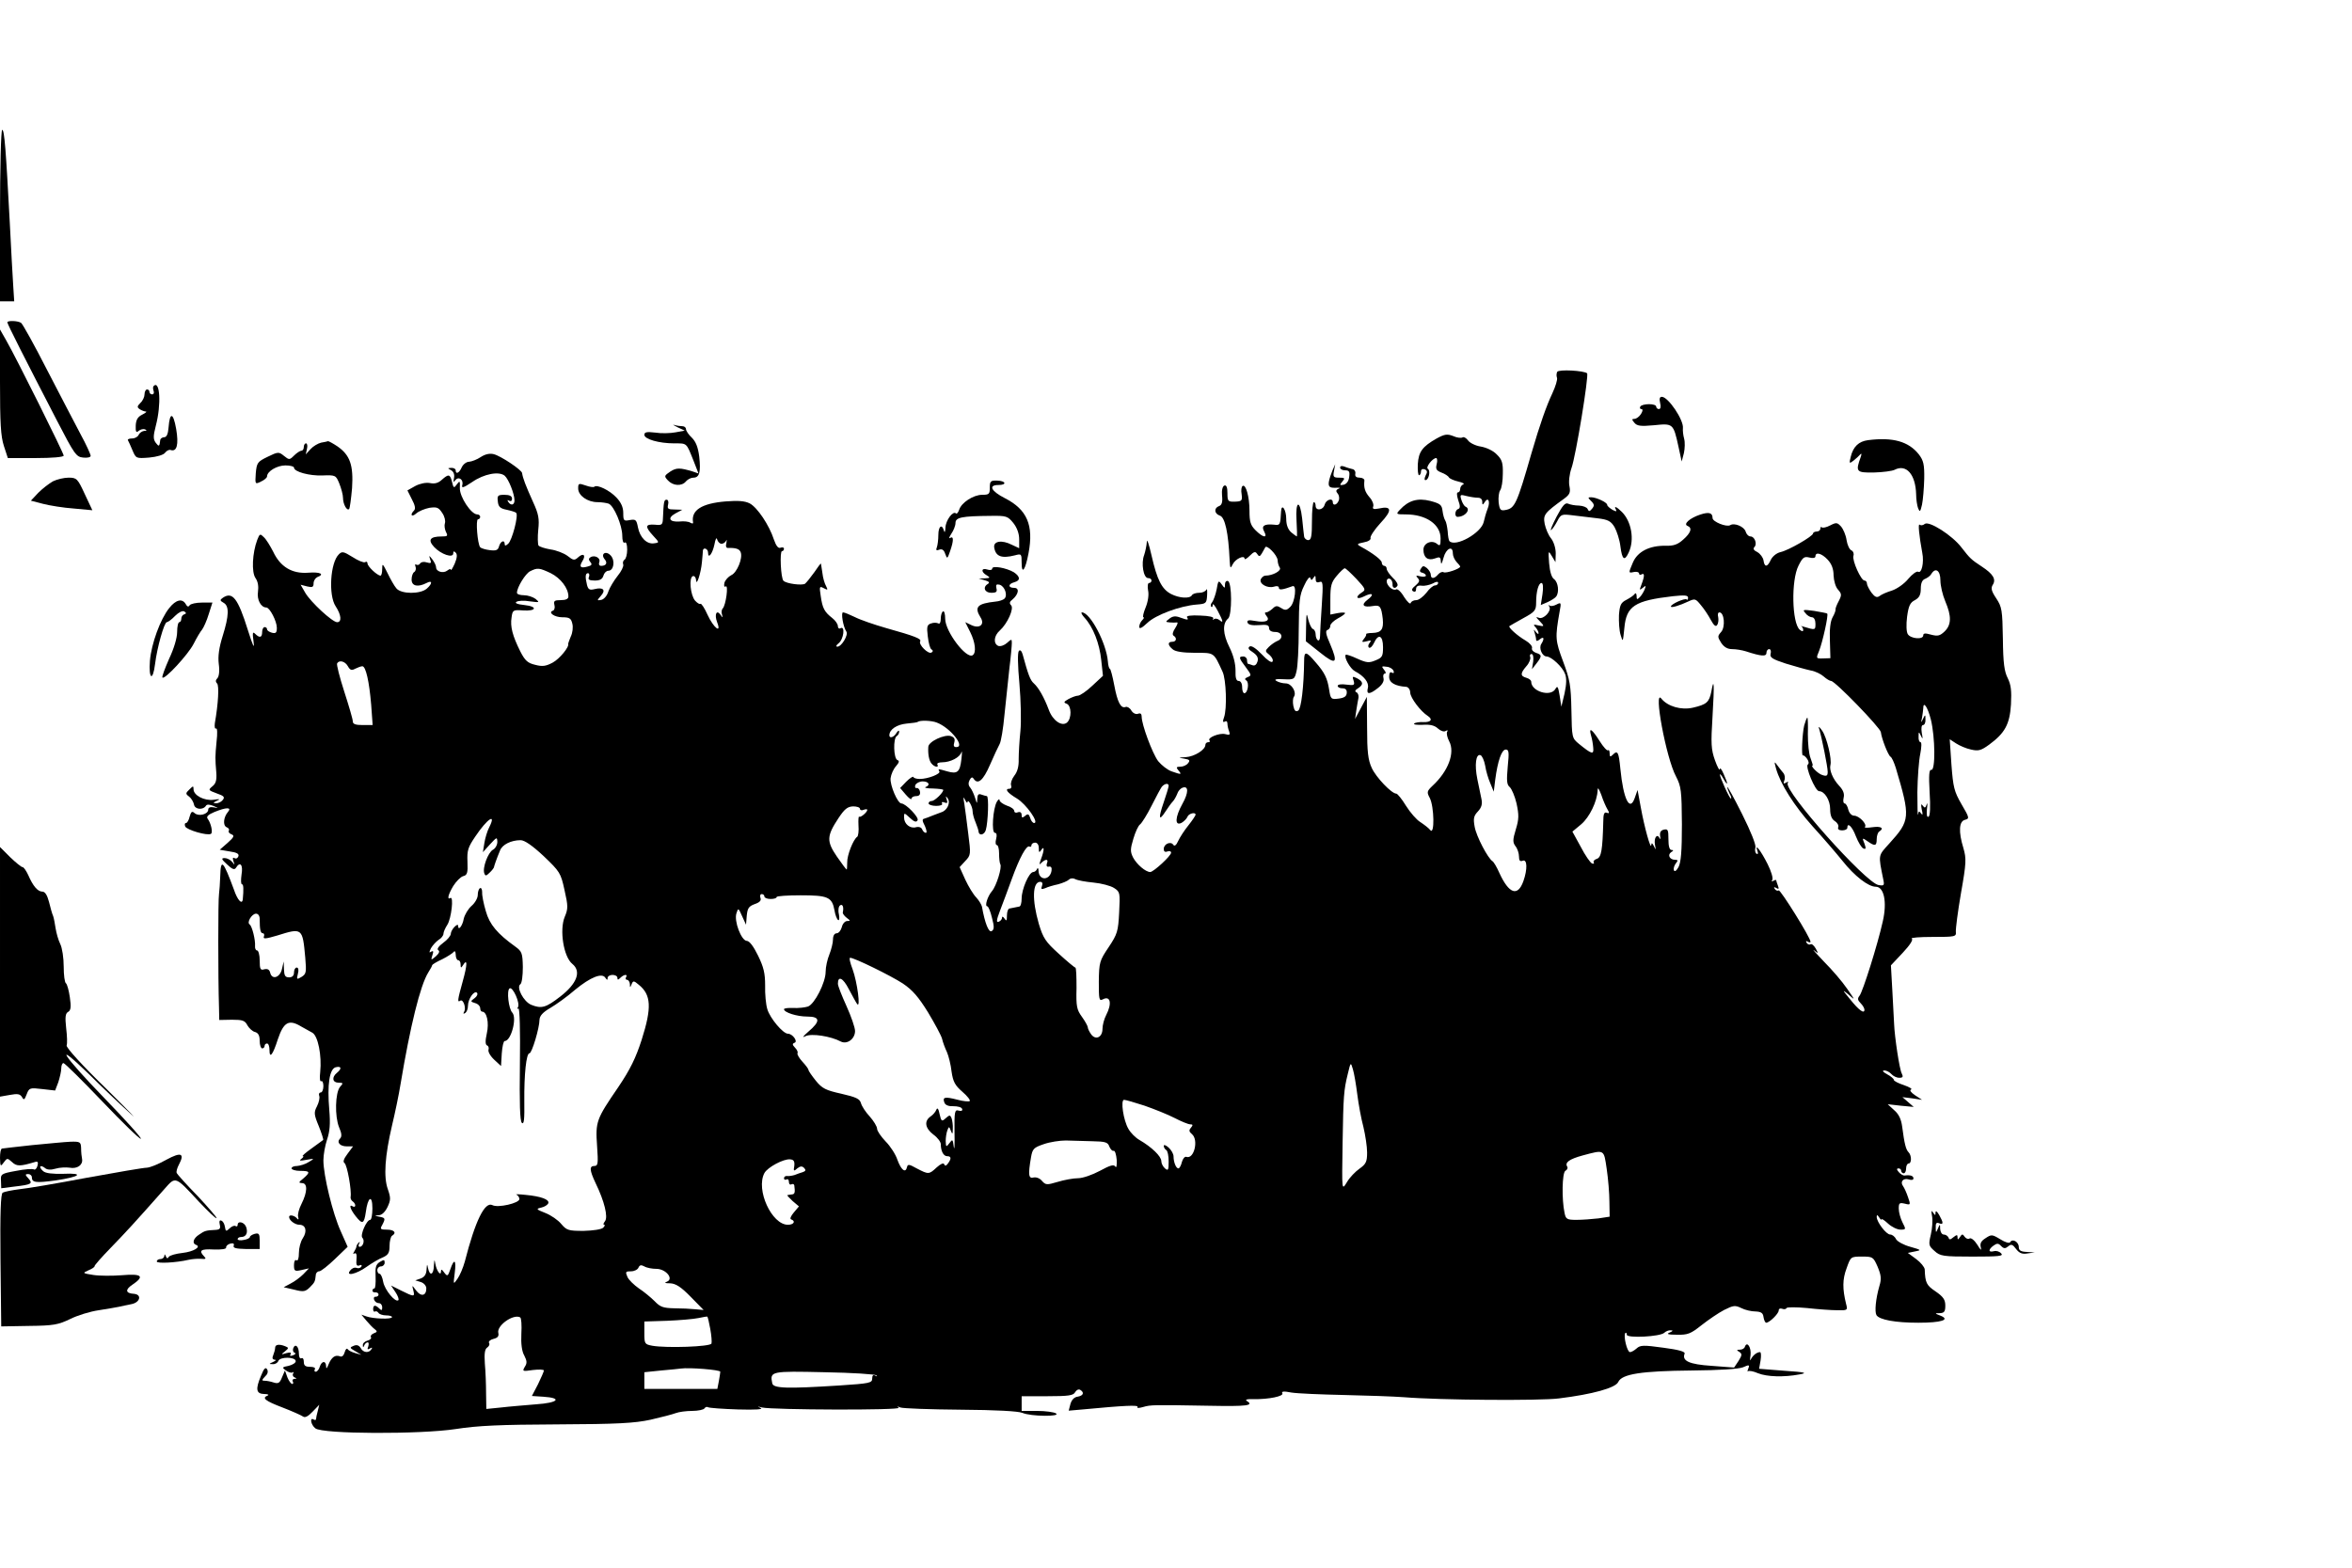 <?xml version="1.0" standalone="no"?>
<!DOCTYPE svg PUBLIC "-//W3C//DTD SVG 20010904//EN"
 "http://www.w3.org/TR/2001/REC-SVG-20010904/DTD/svg10.dtd">
<svg version="1.0" xmlns="http://www.w3.org/2000/svg"
 width="960pt" height="640pt" viewBox="0 0 960 640"
 preserveAspectRatio="xMidYMid meet">
<g transform="translate(0,640) scale(0.1,-0.1)"
fill="#000000" stroke="none">
<path d="M0 5520 l0 -350 29 0 29 0 -4 63 c-2 34 -9 150 -14 257 -16 301 -22
380 -31 380 -5 0 -9 -157 -9 -350z"/>
<path d="M30 5084 c0 -7 71 -147 204 -404 70 -135 77 -145 105 -148 17 -2 31
1 31 7 0 6 -18 46 -41 88 -23 43 -84 161 -137 263 -52 102 -100 188 -106 192
-14 9 -56 10 -56 2z"/>
<path d="M0 4842 c0 -170 3 -223 16 -263 l16 -49 114 0 c66 0 114 4 114 10 0
10 -194 400 -235 471 l-25 44 0 -213z"/>
<path d="M6356 4882 c-3 -6 -4 -16 -1 -24 3 -7 -6 -36 -19 -64 -24 -51 -50
-124 -85 -244 -60 -209 -68 -225 -106 -232 -20 -4 -24 0 -28 31 -2 20 1 42 6
49 6 8 11 38 11 68 1 44 -3 58 -25 79 -14 15 -42 28 -65 32 -21 3 -45 15 -52
25 -7 10 -18 16 -23 12 -6 -3 -23 -1 -38 6 -24 9 -34 8 -67 -10 -58 -33 -74
-54 -77 -105 -1 -25 1 -45 5 -45 4 0 8 7 8 15 0 9 6 12 15 9 11 -5 12 -11 4
-25 -5 -11 -6 -19 -1 -19 14 0 22 39 10 46 -10 6 19 44 34 44 4 0 6 -11 2 -25
-5 -20 -1 -26 19 -34 14 -5 28 -14 31 -20 3 -5 21 -13 39 -17 17 -4 26 -9 20
-11 -7 -3 -13 -11 -13 -19 0 -8 -4 -14 -9 -14 -6 0 -5 -13 1 -32 9 -24 8 -33
0 -36 -14 -4 -16 -32 -3 -32 32 0 57 32 32 42 -4 2 -12 14 -16 27 -7 22 -5 23
21 16 16 -4 37 -7 47 -7 10 0 17 -6 17 -16 0 -14 2 -15 10 -2 14 23 24 3 12
-27 -6 -15 -13 -40 -16 -54 -10 -45 -115 -104 -140 -78 -3 3 -6 21 -7 40 -2
18 -6 39 -10 44 -4 6 -9 23 -11 39 -3 25 -9 30 -50 41 -52 13 -89 2 -124 -36
-17 -18 -16 -19 24 -19 83 0 142 -41 142 -98 0 -29 -2 -33 -15 -22 -21 17 -55
3 -55 -24 0 -32 18 -46 46 -36 21 8 24 6 25 -13 1 -14 4 -9 11 16 10 38 38 52
38 18 0 -11 7 -26 15 -35 8 -8 15 -17 15 -19 0 -9 -59 -29 -68 -23 -5 3 -15
-1 -22 -9 -16 -19 -30 -19 -30 -1 0 7 -7 19 -16 27 -13 10 -17 10 -24 -2 -7
-9 -5 -15 5 -17 8 -2 15 -7 15 -12 0 -4 -10 -6 -22 -3 -18 5 -21 3 -11 -7 9
-10 7 -16 -9 -30 -15 -12 -18 -19 -10 -24 7 -4 12 -1 12 9 0 11 7 16 23 14 12
-2 32 3 45 9 14 8 22 9 22 2 0 -5 -6 -10 -13 -10 -7 0 -23 -13 -35 -30 -13
-16 -31 -30 -41 -30 -11 0 -21 -5 -23 -12 -2 -6 -14 5 -27 25 -12 21 -27 34
-32 31 -13 -8 -39 15 -39 33 0 8 6 13 13 10 6 -2 11 -12 11 -21 -2 -17 11 -22
20 -7 3 5 -5 20 -19 32 -13 13 -25 30 -25 37 0 6 -4 12 -10 12 -5 0 -10 6 -10
13 0 11 -37 39 -85 65 -18 10 -18 12 12 18 18 3 30 11 27 18 -2 6 16 34 41 61
49 52 46 71 -7 59 -21 -4 -27 -2 -23 8 3 8 -3 25 -15 38 -19 22 -24 39 -21 68
1 6 -8 12 -19 12 -14 0 -20 5 -18 16 2 9 -4 18 -12 19 -8 2 -23 6 -32 10 -11
4 -18 3 -18 -4 0 -6 9 -11 20 -11 17 0 20 -5 17 -27 -2 -18 -11 -29 -23 -32
-16 -3 -17 -1 -5 13 12 14 10 16 -13 16 -23 0 -26 3 -21 28 l5 27 -11 -25 c-6
-14 -13 -35 -15 -47 -3 -22 4 -26 36 -24 11 0 11 -1 2 -5 -9 -4 -10 -10 -2
-19 6 -7 8 -20 4 -29 -7 -18 -24 -22 -24 -6 0 19 -28 10 -33 -10 -6 -23 -37
-27 -37 -5 0 8 -3 15 -7 15 -5 0 -8 -35 -8 -77 0 -62 -3 -78 -15 -78 -8 0 -16
7 -17 15 -1 8 -5 41 -8 73 -9 80 -28 74 -23 -8 2 -36 3 -65 1 -65 -1 0 -12 8
-23 17 -13 12 -20 30 -20 55 0 37 -19 65 -21 31 -3 -57 -4 -58 -29 -55 -40 4
-53 -5 -40 -28 15 -28 -4 -26 -35 5 -21 21 -25 35 -25 80 0 57 -15 110 -28
101 -5 -3 -7 -18 -4 -34 3 -26 1 -29 -27 -30 -29 -1 -31 2 -31 35 0 23 -4 33
-12 31 -8 -3 -12 -19 -10 -41 3 -27 -1 -39 -12 -43 -22 -8 -20 -31 3 -39 21
-6 35 -70 40 -182 2 -34 3 -36 13 -16 10 21 48 39 48 22 0 -5 10 1 21 12 17
17 23 19 30 8 8 -12 11 -12 19 1 5 8 11 20 14 25 5 14 49 -30 51 -52 0 -10 4
-24 9 -31 7 -12 -29 -32 -59 -32 -7 0 -15 -7 -19 -15 -7 -19 28 -38 54 -30 12
4 20 2 20 -5 0 -10 15 -8 56 7 18 7 10 -65 -9 -84 -15 -15 -21 -16 -38 -5 -16
10 -22 10 -35 -3 -9 -8 -20 -15 -26 -15 -7 0 -6 -5 1 -14 17 -20 -2 -29 -46
-21 -27 5 -34 3 -31 -7 4 -9 19 -12 47 -10 32 3 41 0 41 -12 0 -10 9 -16 25
-16 29 0 35 -27 8 -37 -9 -4 -24 -14 -34 -24 -16 -16 -16 -18 3 -33 10 -9 16
-21 12 -27 -4 -6 -22 6 -43 29 -24 25 -42 37 -50 33 -9 -6 -5 -13 13 -24 17
-12 23 -22 19 -37 -4 -13 -11 -19 -20 -16 -8 3 -17 6 -19 6 -2 0 -4 7 -4 15 0
8 -7 15 -15 15 -20 0 -19 -6 10 -44 23 -31 24 -34 8 -40 -12 -5 -14 -9 -6 -14
13 -8 6 -52 -8 -52 -5 0 -9 11 -9 25 0 15 -6 25 -14 25 -10 0 -14 12 -13 43 0
27 -8 61 -25 95 -27 54 -29 97 -5 117 16 14 16 147 -1 153 -7 2 -12 -4 -12
-14 0 -17 -1 -17 -14 1 -12 17 -14 15 -20 -21 -4 -21 -13 -45 -18 -52 -6 -7
-8 -15 -4 -19 3 -3 6 0 6 8 0 7 9 -3 20 -24 23 -43 25 -54 7 -38 -8 6 -18 7
-22 3 -5 -4 -6 -2 -3 3 4 6 -17 11 -53 12 -37 2 -58 -1 -54 -7 8 -12 3 -12
-28 -1 -18 7 -30 6 -43 -4 -18 -14 -18 -14 1 -16 11 -1 24 -1 29 0 5 1 2 -9
-7 -23 -10 -15 -13 -27 -7 -31 15 -9 12 -25 -5 -25 -20 0 -19 -14 2 -31 10 -9
42 -14 90 -14 81 0 76 3 113 -77 15 -31 19 -152 6 -187 -6 -16 -5 -21 3 -17 6
4 11 1 11 -8 0 -8 3 -22 7 -32 5 -14 2 -16 -16 -11 -23 6 -75 -15 -64 -26 3
-4 1 -7 -5 -7 -7 0 -12 -5 -12 -11 0 -20 -45 -48 -80 -50 -32 -2 -32 -2 -7 -6
23 -4 26 -7 16 -19 -6 -8 -20 -14 -31 -14 -17 0 -18 -3 -8 -15 15 -18 12 -18
-28 -4 -17 6 -41 25 -55 42 -24 33 -67 149 -67 181 0 12 -5 16 -15 12 -9 -3
-20 2 -27 13 -6 11 -17 17 -23 15 -20 -8 -34 19 -47 89 -7 37 -15 67 -18 67
-3 0 -7 14 -8 30 -6 74 -72 200 -106 200 -5 0 0 -10 11 -22 35 -38 61 -105 68
-173 l7 -64 -43 -40 c-24 -23 -51 -41 -59 -41 -8 0 -26 -7 -39 -14 -19 -11
-21 -14 -7 -19 20 -8 21 -60 1 -77 -21 -17 -58 8 -74 52 -19 51 -42 91 -61
108 -15 13 -23 35 -46 119 -4 14 -10 19 -15 14 -6 -6 -5 -58 2 -134 6 -70 8
-154 4 -194 -4 -38 -7 -90 -7 -114 1 -29 -5 -52 -18 -68 -10 -13 -16 -31 -13
-39 3 -8 0 -14 -6 -14 -22 0 -10 -16 30 -40 38 -23 92 -100 70 -100 -5 0 -13
9 -16 21 -5 16 -10 18 -21 8 -11 -9 -14 -8 -14 4 0 10 -6 14 -15 11 -8 -4 -15
-1 -15 5 0 7 -13 17 -30 22 -16 6 -30 16 -30 22 0 7 -5 4 -11 -6 -16 -27 -23
-127 -8 -127 7 0 9 -9 5 -25 -4 -14 -2 -25 3 -25 5 0 9 -15 9 -34 0 -19 2 -39
5 -44 8 -12 -16 -89 -34 -110 -18 -21 -31 -62 -19 -62 4 0 13 -21 19 -47 10
-37 9 -48 -1 -54 -12 -8 -28 32 -40 100 -2 8 -12 25 -23 37 -12 12 -32 45 -45
73 l-23 51 23 25 c23 24 23 27 12 113 -6 48 -13 103 -16 122 -5 26 -4 30 3 15
5 -11 10 -15 10 -10 2 16 21 -18 21 -37 0 -9 5 -29 12 -45 6 -15 12 -32 12
-37 2 -20 24 -15 30 6 9 31 13 138 4 138 -3 0 -13 3 -22 6 -12 5 -16 0 -17
-17 -1 -22 -1 -22 -9 4 -5 16 -14 35 -20 42 -8 9 -8 20 -2 31 6 11 11 13 16 5
17 -26 39 -8 67 57 16 37 34 75 39 84 6 10 15 64 20 120 6 57 15 142 20 189 6
47 10 94 10 104 0 17 -1 17 -20 0 -10 -9 -26 -15 -35 -12 -21 9 -19 41 6 63
31 28 59 90 46 103 -8 8 -6 15 5 23 26 22 30 48 8 48 -26 0 -26 16 0 23 26 7
25 23 -2 41 -31 18 -88 28 -88 15 0 -6 -9 -8 -20 -4 -25 8 -27 -10 -2 -24 15
-9 14 -11 -8 -12 l-25 -1 25 -7 c17 -5 21 -9 12 -15 -22 -13 -13 -36 14 -36
21 0 25 4 21 19 -3 14 0 17 13 14 21 -6 34 -43 20 -57 -5 -5 -22 -11 -37 -12
-74 -8 -87 -22 -61 -64 19 -29 -3 -48 -37 -32 l-25 12 20 -40 c21 -42 26 -85
10 -95 -26 -16 -112 97 -112 149 0 20 -4 33 -9 30 -5 -3 -9 -16 -9 -30 0 -14
-4 -23 -10 -19 -6 3 -19 4 -29 0 -17 -5 -19 -13 -14 -53 3 -26 9 -50 15 -53 7
-4 7 -9 0 -13 -13 -8 -54 33 -46 46 6 10 -21 21 -139 54 -49 14 -107 34 -128
45 -21 10 -42 19 -48 19 -9 0 0 -58 14 -79 8 -14 -20 -61 -37 -61 -7 0 -5 6 4
13 22 16 29 75 8 62 -5 -3 -10 1 -10 9 0 8 -10 23 -23 33 -32 25 -40 40 -47
90 -6 39 -5 41 12 32 17 -9 18 -8 10 8 -6 10 -13 34 -15 53 -3 19 -6 37 -6 39
-1 2 -13 -14 -27 -35 -15 -21 -32 -42 -38 -47 -12 -8 -76 0 -88 12 -11 10 -16
121 -6 121 4 0 8 4 8 10 0 5 -6 7 -14 4 -9 -4 -18 7 -27 33 -19 59 -68 132
-99 148 -20 10 -47 12 -98 8 -98 -8 -142 -36 -133 -86 1 -5 -4 -5 -11 -1 -7 5
-27 7 -44 5 -42 -3 -51 14 -17 33 l28 15 -32 1 c-26 0 -30 3 -26 20 3 11 0 20
-6 20 -11 0 -12 -9 -15 -75 -1 -28 -4 -30 -33 -27 -40 3 -41 -8 -7 -45 26 -28
26 -28 4 -31 -30 -5 -58 24 -66 65 -6 31 -9 34 -33 30 -25 -5 -27 -3 -27 29 0
23 -9 43 -28 63 -28 30 -79 54 -90 44 -3 -3 -19 -1 -35 5 -29 10 -31 9 -31
-12 0 -29 38 -56 79 -56 16 0 36 -3 45 -6 22 -8 56 -89 56 -131 0 -20 4 -32
10 -28 6 4 10 -8 10 -29 0 -19 -5 -38 -11 -41 -6 -4 -8 -13 -5 -20 2 -7 -8
-28 -23 -46 -15 -19 -32 -47 -38 -64 -5 -17 -18 -32 -29 -34 -18 -3 -18 -3 -1
17 21 23 9 36 -26 27 -20 -5 -26 -2 -31 17 -8 33 -7 48 4 48 5 0 7 -7 4 -15
-5 -11 1 -15 24 -15 21 0 31 6 35 20 3 11 12 20 20 20 22 0 29 41 10 62 -20
22 -43 7 -25 -15 13 -15 6 -27 -14 -27 -8 0 -11 6 -8 15 7 17 -19 31 -36 20
-8 -5 -8 -10 0 -20 8 -9 5 -14 -12 -18 -29 -8 -35 -1 -21 22 16 25 4 35 -17
16 -15 -14 -20 -13 -44 6 -15 11 -46 23 -69 26 -23 4 -45 11 -49 16 -3 6 -4
35 -1 64 5 45 1 65 -20 111 -32 71 -43 100 -46 121 -2 13 -87 70 -116 77 -16
4 -35 0 -53 -12 -15 -10 -36 -18 -47 -19 -11 0 -24 -10 -30 -22 -10 -24 -25
-31 -25 -13 0 6 -8 10 -17 10 -17 -1 -17 -1 -1 -10 10 -6 14 -18 11 -32 -3
-17 -2 -19 5 -9 13 18 35 4 29 -19 -4 -14 4 -12 40 12 49 34 110 45 133 26 16
-14 40 -74 40 -101 0 -19 -15 -23 -26 -5 -4 7 -3 8 4 4 7 -4 12 -1 12 8 0 11
-10 16 -31 16 -27 0 -30 -3 -27 -27 2 -22 10 -29 36 -34 18 -4 36 -9 39 -13
10 -10 -17 -113 -33 -126 -10 -9 -14 -9 -14 -1 0 19 -17 12 -23 -9 -4 -16 -12
-19 -37 -16 -17 2 -35 7 -40 12 -11 13 -19 114 -9 114 5 0 9 5 9 10 0 6 -6 10
-12 10 -25 0 -72 72 -71 107 1 31 0 32 -12 16 -12 -17 -14 -16 -20 10 -8 32
-14 33 -42 8 -14 -13 -29 -17 -48 -13 -17 3 -41 -2 -60 -12 l-32 -18 18 -36
c13 -24 16 -39 9 -46 -18 -18 -10 -29 9 -12 10 9 34 19 54 23 30 4 37 2 52
-21 10 -14 14 -33 11 -42 -3 -8 -1 -24 4 -35 9 -17 7 -19 -17 -19 -48 0 -58
-14 -31 -43 28 -30 78 -47 78 -26 0 9 3 10 10 3 7 -7 6 -21 -4 -45 -9 -19 -15
-30 -16 -25 0 5 -6 3 -14 -3 -16 -13 -46 -5 -46 13 0 7 -7 21 -15 32 -14 18
-15 18 -9 0 6 -15 3 -17 -14 -12 -11 4 -23 2 -27 -4 -3 -6 -11 -8 -16 -5 -5 3
-6 0 -3 -8 3 -8 1 -18 -5 -22 -6 -3 -11 -17 -11 -31 0 -27 26 -32 61 -14 24
13 25 -2 1 -23 -26 -23 -104 -23 -124 1 -8 9 -24 37 -36 62 -20 40 -22 42 -22
18 0 -16 -3 -28 -7 -28 -14 1 -53 38 -53 50 0 6 -4 9 -10 5 -5 -3 -28 6 -51
21 -37 23 -43 24 -56 11 -35 -34 -43 -167 -13 -212 23 -35 26 -65 6 -65 -19 0
-107 81 -130 120 l-19 33 27 -7 c21 -5 26 -3 26 13 0 10 7 21 15 25 32 12 12
22 -37 18 -66 -5 -114 24 -143 86 -12 23 -28 50 -38 59 -15 15 -17 15 -27 -11
-20 -53 -24 -132 -7 -156 10 -14 13 -34 10 -56 -5 -32 12 -64 34 -64 14 0 43
-56 43 -83 0 -20 -4 -24 -20 -20 -11 3 -20 9 -20 14 0 5 -4 9 -10 9 -5 0 -10
-9 -10 -20 0 -23 -10 -26 -29 -7 -10 10 -11 3 -6 -33 4 -32 -2 -19 -23 47 -41
131 -63 159 -102 133 -13 -9 -13 -12 3 -21 23 -13 22 -52 -4 -135 -15 -48 -20
-83 -16 -115 4 -28 1 -51 -6 -58 -7 -7 -8 -14 -1 -21 9 -9 5 -82 -9 -162 -2
-15 0 -25 5 -22 5 3 6 -20 2 -53 -6 -63 -6 -68 -1 -128 2 -30 -2 -44 -16 -55
-18 -15 -17 -16 18 -29 29 -10 34 -15 24 -27 -6 -8 -19 -14 -28 -13 -12 0 -12
2 4 10 16 7 13 8 -13 4 -38 -5 -82 18 -82 43 0 15 -2 14 -17 -1 -16 -15 -16
-18 -1 -29 9 -7 18 -22 20 -33 4 -20 37 -23 49 -4 3 6 15 5 30 -1 22 -10 23
-10 2 -6 -15 3 -23 -1 -23 -9 0 -19 -38 -29 -55 -15 -11 10 -15 7 -21 -14 -3
-14 -10 -26 -15 -26 -5 0 -6 -6 -3 -14 6 -14 91 -39 105 -30 9 5 0 44 -13 61
-7 9 1 17 27 28 49 20 72 20 56 1 -19 -22 -22 -56 -6 -63 8 -3 12 -9 9 -14 -3
-5 2 -12 11 -15 13 -5 10 -12 -16 -35 l-32 -28 41 -7 c29 -4 39 -10 35 -20 -3
-8 -10 -11 -16 -7 -7 4 -8 -1 -4 -13 6 -17 6 -17 -5 -3 -7 9 -21 16 -31 16
-15 0 -13 -5 10 -26 21 -20 30 -23 36 -14 17 28 30 13 23 -27 -3 -22 -3 -40 2
-40 6 0 7 -20 3 -62 -3 -23 -22 -2 -36 40 -44 119 -54 130 -56 55 -1 -27 -3
-59 -5 -73 -4 -22 -4 -340 0 -464 l1 -50 52 1 c43 0 53 -3 63 -23 7 -12 21
-25 31 -27 13 -4 19 -14 19 -36 0 -17 5 -31 10 -31 6 0 10 5 10 10 0 6 5 10
10 10 6 0 10 -12 10 -27 0 -37 14 -19 34 44 24 71 45 83 96 52 14 -8 34 -19
45 -25 23 -13 39 -93 32 -161 -3 -24 -1 -40 4 -37 5 3 9 -6 9 -20 0 -14 -5
-26 -11 -26 -6 0 -9 -6 -6 -14 3 -7 -1 -26 -9 -42 -13 -25 -13 -33 7 -81 12
-30 20 -55 18 -57 -2 -2 -24 -17 -48 -35 -24 -17 -40 -31 -35 -31 5 0 2 -5 -6
-11 -11 -8 -6 -9 20 -4 35 6 35 6 10 -9 -14 -9 -35 -15 -47 -16 -13 0 -23 -4
-23 -10 0 -5 16 -10 35 -10 41 0 43 -5 13 -31 -20 -16 -20 -18 -5 -19 23 0 22
-36 -2 -84 -11 -21 -17 -45 -14 -54 3 -10 1 -13 -4 -7 -10 13 -33 18 -33 7 0
-14 24 -32 42 -32 26 0 33 -26 14 -55 -9 -13 -16 -40 -16 -60 0 -22 -4 -34
-10 -30 -6 4 -10 -5 -10 -20 0 -24 3 -26 30 -20 l31 7 -23 -24 c-13 -13 -36
-30 -52 -38 l-28 -15 43 -10 c38 -10 46 -8 64 10 20 20 21 23 24 50 0 8 7 15
14 15 7 0 36 23 64 50 l52 50 -28 63 c-33 72 -71 229 -71 290 0 23 7 61 15 85
11 32 14 64 9 121 -9 104 1 167 26 174 24 6 26 -6 5 -23 -22 -18 -18 -40 7
-40 19 0 20 -2 6 -17 -20 -24 -22 -121 -4 -165 11 -25 12 -38 4 -46 -15 -15
-1 -32 28 -32 l25 0 -23 -31 c-15 -20 -19 -32 -12 -37 11 -7 30 -113 25 -139
-1 -6 3 -14 9 -18 5 -3 10 -11 10 -16 0 -6 -5 -7 -10 -4 -17 11 -11 -11 11
-39 28 -36 35 -33 42 15 8 63 27 74 27 16 0 -26 -4 -47 -9 -47 -15 0 -42 -63
-32 -73 11 -11 3 -37 -11 -37 -5 0 -6 6 -2 13 4 7 3 9 -2 4 -5 -5 -9 -12 -9
-15 0 -4 -4 -13 -9 -21 -6 -9 -5 -12 1 -8 7 4 10 -5 8 -24 -2 -23 1 -29 12
-25 8 4 11 1 8 -5 -4 -6 -13 -8 -20 -5 -8 3 -19 -2 -25 -10 -22 -26 24 -16 66
14 21 15 51 33 67 39 22 10 27 19 27 47 0 19 5 38 10 41 20 12 9 25 -20 25
-27 0 -30 2 -20 19 14 27 13 29 -12 34 -21 4 -21 4 -2 6 12 0 26 13 36 34 13
28 13 37 1 72 -18 50 -12 136 17 260 12 50 28 126 35 170 39 234 80 402 113
455 9 14 16 27 16 30 1 3 19 14 41 24 22 11 43 25 47 30 4 6 8 1 8 -11 0 -13
5 -23 10 -23 6 0 10 -8 10 -17 0 -15 2 -16 10 -3 18 29 18 3 -1 -65 -22 -79
-23 -89 -10 -80 12 7 25 -31 15 -46 -4 -8 -3 -9 4 -5 7 4 12 17 12 30 0 27 25
64 37 53 4 -5 0 -15 -10 -22 -18 -13 -17 -14 2 -20 12 -3 21 -13 21 -21 0 -8
4 -14 8 -14 19 0 29 -45 19 -89 -7 -31 -6 -46 1 -49 6 -2 8 -10 6 -17 -3 -8 7
-26 23 -41 l28 -26 3 51 c2 28 7 51 12 51 26 0 51 94 31 116 -15 15 -24 91
-11 99 13 8 44 -61 34 -77 -4 -6 -3 -9 2 -5 5 3 8 -90 6 -225 -2 -162 0 -234
8 -242 9 -8 11 15 10 89 -1 109 8 195 21 195 10 0 41 104 41 137 1 16 13 30
44 48 24 14 70 47 101 74 63 52 111 71 124 49 7 -10 9 -10 9 0 0 6 9 12 20 12
11 0 20 -5 20 -12 0 -9 3 -9 12 0 15 15 32 16 23 2 -3 -5 -1 -10 4 -10 6 0 11
-8 12 -17 0 -16 1 -16 7 -1 6 15 9 15 29 -2 51 -41 54 -93 12 -225 -24 -74
-46 -120 -96 -194 -89 -130 -93 -140 -86 -239 5 -72 4 -82 -11 -82 -21 0 -20
-17 5 -70 36 -74 52 -139 38 -156 -6 -8 -8 -14 -3 -14 4 0 3 -5 -4 -12 -7 -7
-41 -12 -80 -13 -61 0 -69 2 -91 28 -13 16 -42 36 -65 45 -38 15 -39 17 -17
22 14 3 26 11 29 18 5 15 -29 28 -93 34 -27 3 -44 3 -37 1 6 -3 12 -11 12 -18
0 -17 -88 -37 -110 -25 -31 16 -70 -63 -113 -231 -7 -25 -20 -56 -30 -70 -17
-24 -17 -24 -11 24 7 54 -2 62 -18 15 -10 -29 -12 -30 -25 -13 -9 13 -13 15
-13 5 0 -22 -18 1 -23 30 -4 21 -4 20 -6 -7 -1 -38 -17 -44 -24 -10 -4 19 -4
18 -6 -6 -1 -19 -8 -30 -23 -36 l-23 -8 23 -7 c12 -4 22 -15 22 -26 0 -30 -21
-35 -41 -9 -18 24 -18 24 -12 1 7 -27 3 -27 -49 -1 l-42 21 18 -27 c10 -15 15
-29 12 -33 -12 -11 -56 42 -62 75 -3 18 -10 33 -15 33 -5 0 -9 7 -9 15 0 8 7
15 15 15 8 0 15 7 15 15 0 13 -3 13 -20 3 -16 -10 -19 -22 -17 -60 1 -27 -1
-48 -5 -48 -4 0 -8 -4 -8 -9 0 -5 6 -8 13 -7 6 0 12 -3 12 -9 0 -5 -5 -9 -12
-9 -6 1 -9 -5 -6 -12 3 -8 11 -14 19 -14 8 0 14 -8 14 -17 0 -13 -3 -14 -12
-5 -16 16 -25 15 -25 -3 0 -8 4 -12 8 -9 4 2 10 0 14 -6 3 -5 17 -10 31 -10
13 0 24 -3 24 -7 0 -10 -78 -7 -105 3 l-20 7 20 -24 c11 -13 26 -29 34 -35 12
-9 11 -12 -3 -17 -10 -4 -15 -11 -12 -16 3 -5 -3 -11 -14 -14 -11 -3 -20 -11
-19 -19 0 -10 2 -10 6 0 2 6 9 12 14 12 4 0 5 -7 2 -17 -5 -12 -3 -14 7 -8 9
5 11 4 6 -3 -10 -17 -34 -15 -44 5 -7 11 -16 14 -28 9 -18 -7 -17 -9 6 -22
l25 -15 -25 7 c-14 4 -28 11 -31 16 -3 5 -9 0 -12 -12 -4 -14 -11 -21 -20 -17
-19 7 -34 -4 -46 -33 -7 -18 -10 -20 -10 -7 -1 23 -18 22 -26 -3 -3 -11 -11
-20 -16 -20 -6 0 -7 4 -4 10 4 6 -5 10 -19 10 -20 0 -26 5 -26 21 0 11 -4 17
-10 14 -6 -3 -10 5 -10 19 0 29 -15 43 -23 22 -3 -8 -1 -16 6 -19 6 -2 3 -6
-7 -10 -11 -4 -15 -3 -10 4 4 8 -1 9 -17 5 -22 -7 -23 -6 -6 7 16 13 16 15 1
21 -25 10 -41 7 -41 -6 0 -7 -4 -21 -8 -31 -5 -11 -3 -17 6 -18 8 0 5 -4 -6
-9 -18 -8 -18 -9 -2 -9 10 -1 20 5 23 13 7 18 71 17 71 -1 0 -7 -13 -15 -29
-19 -27 -5 -28 -7 -11 -19 10 -7 22 -11 27 -8 5 4 6 1 2 -5 -3 -5 0 -13 6 -15
10 -4 10 -6 0 -6 -7 -1 -10 -5 -7 -11 3 -5 2 -10 -2 -10 -5 0 -14 12 -20 27
l-10 28 -12 -28 c-9 -23 -15 -27 -34 -21 -12 4 -28 7 -34 7 -16 0 -16 2 1 20
9 8 11 19 6 27 -6 10 -13 3 -24 -25 -24 -56 -21 -75 12 -76 15 0 21 -3 15 -6
-26 -10 -11 -22 60 -49 39 -15 77 -32 84 -37 8 -6 21 1 39 20 l27 28 -6 -25
c-4 -14 -7 -29 -7 -33 0 -5 -5 -5 -10 -2 -17 10 -11 -22 7 -36 28 -24 429 -25
573 -3 90 14 181 18 415 19 246 1 315 5 380 19 44 10 90 22 103 27 13 5 43 9
67 9 24 0 47 5 50 10 4 6 10 8 15 5 5 -3 60 -7 122 -9 70 -2 105 0 93 6 -16 7
-15 7 5 2 43 -10 572 -12 558 -1 -9 6 -6 6 7 1 11 -4 121 -8 245 -9 146 -1
235 -6 253 -13 35 -15 159 -16 137 -2 -8 5 -43 10 -77 10 l-63 0 0 30 0 30
105 0 c86 0 106 3 113 16 5 9 14 14 21 10 18 -11 13 -24 -11 -28 -14 -2 -24
-13 -29 -30 l-7 -27 57 5 c170 16 229 19 224 10 -4 -5 6 -5 23 0 31 9 40 9
272 5 151 -3 181 1 152 19 -10 6 -1 9 26 8 63 -1 125 12 118 24 -5 8 7 9 37 3
24 -4 121 -8 214 -10 94 -2 204 -6 245 -9 144 -12 556 -15 633 -5 138 17 231
43 242 67 15 33 95 45 300 47 113 1 191 6 209 13 25 11 28 11 22 -5 -4 -10 -4
-15 -1 -11 4 3 22 0 40 -8 37 -15 106 -17 170 -5 34 6 26 9 -63 15 l-102 8 6
34 c3 19 2 34 -2 34 -14 0 -30 -14 -38 -30 -3 -8 -4 -1 -1 17 4 31 -14 60 -23
35 -2 -7 -11 -12 -20 -12 -14 0 -15 -2 -3 -9 12 -8 12 -13 -3 -37 l-18 -27
-92 7 c-91 6 -122 20 -110 50 3 8 -25 16 -87 24 -80 11 -94 11 -109 -3 -9 -8
-21 -15 -27 -15 -12 0 -28 68 -19 78 3 3 6 0 6 -7 0 -15 137 -8 153 8 6 6 18
11 26 10 11 0 10 -3 -4 -9 -15 -6 -7 -9 30 -9 44 -1 56 4 100 39 28 22 69 50
92 62 38 19 45 20 70 8 15 -8 42 -14 58 -14 23 -1 31 -6 33 -23 2 -13 7 -23
11 -23 13 0 51 37 51 50 0 7 6 10 14 7 8 -3 16 -2 18 3 2 4 39 4 83 0 44 -5
100 -9 124 -9 42 -1 43 0 36 26 -15 61 -15 100 2 145 17 48 17 48 63 48 44 0
46 -1 64 -42 14 -34 16 -49 7 -78 -15 -52 -20 -105 -12 -119 12 -19 77 -31
171 -31 94 0 132 12 90 29 -24 9 -24 10 -2 10 18 1 22 7 22 31 0 24 -8 36 -40
58 -37 25 -42 35 -44 90 -1 9 -16 28 -35 42 l-34 25 29 6 c27 5 27 6 -19 19
-26 7 -52 21 -58 31 -5 11 -16 19 -24 19 -16 0 -55 51 -55 72 0 10 3 9 10 -2
5 -8 10 -12 10 -8 0 4 12 -4 26 -17 15 -14 38 -25 51 -25 23 0 23 1 8 30 -8
16 -15 41 -15 56 0 23 3 25 25 20 23 -6 24 -5 13 26 -6 18 -15 38 -20 45 -14
18 0 35 23 28 11 -4 19 -2 19 4 0 11 -13 15 -36 12 -6 -1 -17 6 -24 14 -9 10
-9 15 -1 15 6 0 11 -4 11 -10 0 -5 5 -10 10 -10 6 0 10 9 10 20 0 11 5 20 10
20 13 0 13 33 0 46 -11 11 -17 35 -26 104 -4 31 -14 52 -33 68 l-26 24 53 -6
53 -5 -23 20 -23 20 40 -5 40 -6 -29 19 c-16 11 -23 20 -16 23 7 2 -6 10 -29
18 -22 7 -41 17 -41 21 0 5 -12 15 -27 23 -18 10 -22 15 -12 16 9 0 22 -7 29
-15 7 -8 21 -15 32 -15 15 0 17 4 10 18 -9 16 -29 149 -31 202 -1 14 -4 73 -7
132 l-6 107 48 51 c30 32 44 54 37 58 -6 4 32 7 85 7 93 0 97 1 95 21 -1 12 8
83 21 158 22 124 22 141 10 183 -21 68 -18 110 6 116 19 5 19 8 -14 64 -30 52
-34 69 -41 161 l-7 104 26 -17 c14 -9 41 -21 61 -25 30 -7 41 -4 74 20 64 47
84 83 89 164 3 57 0 80 -13 107 -14 27 -19 61 -20 161 -2 118 -4 130 -27 165
-20 30 -23 42 -14 56 14 22 1 44 -45 74 -44 29 -48 33 -83 78 -38 50 -133 110
-150 96 -7 -6 -16 -7 -21 -3 -7 7 -2 -45 11 -115 8 -40 -3 -86 -17 -77 -6 3
-24 -10 -40 -29 -16 -20 -46 -41 -67 -48 -20 -6 -43 -16 -50 -22 -11 -8 -19
-5 -33 13 -10 14 -19 31 -19 38 0 6 -4 12 -10 12 -14 0 -51 82 -45 101 3 9 -1
19 -8 22 -8 3 -17 22 -20 42 -3 21 -14 46 -23 56 -15 16 -19 17 -44 4 -15 -8
-30 -11 -34 -8 -3 4 -6 1 -6 -5 0 -7 -7 -12 -15 -12 -8 0 -15 -4 -15 -8 0 -11
-100 -69 -133 -76 -16 -4 -32 -17 -39 -31 -14 -31 -26 -32 -30 -3 -2 12 -13
27 -25 34 -15 7 -19 14 -12 21 12 12 1 43 -16 43 -8 0 -17 9 -20 20 -6 20 -46
37 -63 26 -15 -9 -72 14 -72 29 0 22 -15 26 -51 14 -42 -14 -70 -39 -51 -46
20 -8 14 -28 -18 -56 -22 -20 -39 -26 -72 -25 -66 1 -114 -24 -133 -68 -19
-45 -19 -44 5 -39 11 2 20 -1 20 -6 0 -6 5 -7 10 -4 13 8 13 -7 0 -41 -9 -24
-9 -25 5 -14 13 11 14 10 8 -6 -4 -10 -13 -25 -20 -32 -11 -11 -13 -10 -13 5
0 10 -4 14 -8 8 -4 -6 -19 -16 -34 -24 -22 -11 -27 -21 -30 -62 -1 -27 1 -64
7 -82 9 -30 9 -29 15 29 8 90 42 112 198 130 48 5 62 4 62 -6 0 -8 -3 -11 -6
-7 -7 6 -64 -19 -64 -29 0 -7 36 4 72 21 26 12 29 11 50 -15 13 -15 31 -42 41
-61 13 -24 21 -29 26 -20 5 7 6 22 4 32 -3 10 -1 19 5 19 20 0 25 -60 7 -80
-15 -17 -15 -20 0 -44 12 -18 26 -26 45 -26 15 0 40 -4 56 -9 64 -21 84 -22
84 -6 0 8 5 15 11 15 6 0 9 -8 6 -19 -4 -15 7 -22 62 -40 36 -11 82 -24 101
-28 19 -3 43 -15 54 -25 11 -10 25 -18 30 -18 16 0 201 -191 203 -209 3 -26
29 -93 39 -100 6 -3 15 -24 22 -46 60 -202 59 -214 -26 -308 -47 -52 -46 -44
-25 -148 5 -24 3 -26 -20 -22 -53 10 -388 386 -370 416 4 6 1 7 -7 2 -10 -6
-12 -4 -7 9 4 9 2 22 -3 29 -6 7 -17 21 -25 32 -13 18 -14 17 -6 -12 18 -64
74 -152 149 -236 42 -46 97 -110 122 -141 50 -63 106 -106 136 -106 34 0 47
-62 29 -141 -21 -95 -82 -288 -95 -304 -9 -11 -8 -18 4 -30 9 -9 16 -21 16
-27 0 -19 -23 -2 -59 43 -32 39 -33 41 -6 19 28 -25 28 -25 -6 24 -19 28 -61
77 -94 110 -32 34 -51 54 -40 46 17 -14 18 -14 6 8 -7 12 -16 20 -21 17 -5 -3
-12 0 -16 6 -4 8 -3 9 4 5 7 -4 12 -4 12 -1 0 17 -123 214 -130 210 -5 -3 -12
0 -16 6 -5 8 -3 9 6 4 10 -6 12 -4 7 9 -4 10 -7 20 -7 22 0 3 -5 2 -12 -2 -7
-4 -8 -3 -4 4 4 7 -5 36 -19 64 -27 54 -54 89 -42 55 4 -11 3 -16 -4 -12 -5 4
-7 15 -4 25 3 11 -18 64 -54 136 -33 66 -60 115 -61 111 0 -5 5 -17 10 -28 6
-10 8 -19 5 -19 -6 0 -45 87 -45 98 1 4 7 -4 15 -18 19 -33 19 -21 0 21 -8 19
-15 27 -15 19 -1 -8 -10 8 -20 36 -16 45 -17 68 -10 180 8 133 6 163 -5 100
-9 -43 -19 -52 -75 -65 -48 -11 -103 5 -129 37 -33 43 19 -242 60 -318 21 -41
23 -57 24 -195 0 -112 -4 -156 -14 -175 -9 -16 -16 -20 -19 -12 -2 7 2 19 8
27 10 12 9 15 -3 15 -22 0 -32 20 -16 31 10 6 11 9 2 9 -9 0 -13 16 -13 44 0
38 -2 43 -19 39 -13 -3 -17 -12 -15 -26 2 -12 2 -16 -2 -9 -10 21 -24 2 -19
-26 4 -23 4 -24 -4 -7 -7 14 -10 16 -11 5 -2 -21 -28 72 -43 155 l-13 70 -12
-34 c-20 -56 -46 -3 -58 119 -7 71 -11 79 -32 58 -9 -9 -12 -8 -12 7 0 10 -3
15 -6 12 -4 -4 -20 14 -35 38 -31 49 -45 58 -35 23 4 -13 8 -35 9 -50 3 -30
-5 -28 -58 15 -29 24 -29 25 -31 138 -2 101 -6 124 -34 199 -32 86 -33 96 -14
204 7 36 6 38 -13 28 -11 -6 -24 -8 -28 -4 -5 4 -5 2 -1 -5 10 -17 -24 -53
-43 -45 -13 5 -13 3 2 -12 22 -23 22 -25 -5 -19 -19 5 -21 3 -10 -8 6 -7 12
-18 12 -24 0 -5 -5 -3 -11 5 -9 12 -10 12 -5 -3 3 -10 6 -23 6 -29 0 -6 6 -6
15 2 17 14 20 3 6 -19 -11 -17 4 -51 22 -51 20 -1 65 -43 75 -71 7 -17 6 -43
-2 -80 l-13 -54 -7 45 c-6 37 -9 42 -17 28 -19 -35 -99 -11 -99 29 0 6 -9 13
-20 16 -25 7 -25 18 0 47 12 13 18 30 16 37 -3 7 -1 13 5 13 7 0 9 -13 7 -31
l-5 -31 18 23 c24 31 23 36 -2 44 -11 4 -18 12 -16 19 3 7 -9 21 -26 31 -33
19 -72 54 -66 59 2 2 28 16 56 32 48 26 53 32 53 64 0 46 10 80 22 80 6 0 8
-17 4 -45 l-7 -45 28 12 c15 7 31 17 35 23 13 18 8 57 -8 70 -11 7 -18 31 -21
66 -4 52 -3 53 11 29 l15 -25 1 36 c0 21 -8 47 -19 61 -11 13 -22 40 -26 59
-7 38 -1 45 79 103 23 17 27 25 22 51 -4 18 0 50 8 73 18 49 72 380 64 388
-12 11 -115 17 -122 6z m-3411 -702 c7 0 16 6 19 13 3 6 3 2 1 -9 -4 -14 -1
-22 7 -21 31 1 46 -4 51 -17 10 -24 -15 -84 -38 -94 -12 -6 -25 -20 -28 -31
-3 -13 -1 -19 5 -15 12 8 1 -76 -12 -90 -5 -5 -6 -16 -3 -25 4 -14 3 -14 -6
-1 -16 23 -26 2 -14 -30 19 -49 -14 -24 -39 30 -12 27 -25 47 -29 45 -3 -3
-13 3 -22 13 -19 22 -26 94 -9 100 6 2 12 -5 13 -15 1 -31 20 27 24 72 2 22 4
43 4 48 2 14 21 7 21 -9 0 -28 18 -5 26 33 4 23 9 31 11 21 3 -10 11 -18 18
-18z m4515 -65 c16 -17 24 -38 24 -64 1 -22 8 -47 18 -58 15 -17 16 -22 3 -47
-8 -15 -14 -30 -13 -34 1 -4 -4 -18 -12 -32 -9 -16 -13 -49 -11 -96 l2 -71
-30 -1 c-29 -1 -29 0 -16 31 14 35 39 147 33 152 -1 2 -25 6 -53 11 -46 6 -49
6 -36 -9 7 -10 20 -17 27 -17 8 0 14 -11 14 -26 0 -27 0 -27 -50 -12 -8 3 -12
3 -7 1 4 -3 7 -9 7 -15 0 -7 -5 -6 -14 1 -32 27 -36 202 -5 262 17 34 23 38
44 33 15 -4 25 -2 25 5 0 19 26 12 50 -14z m-5212 -55 c40 -20 72 -61 72 -95
0 -10 -10 -15 -31 -15 -26 0 -30 -3 -26 -20 3 -10 0 -21 -6 -23 -22 -7 6 -27
38 -27 29 0 36 -4 41 -26 4 -14 1 -38 -6 -52 -6 -15 -11 -28 -11 -30 6 -12
-35 -62 -63 -77 -28 -15 -42 -17 -72 -9 -30 7 -41 17 -60 54 -32 64 -42 102
-36 139 4 30 6 32 46 29 56 -4 62 16 6 22 -29 3 -40 8 -32 13 7 5 32 6 55 2
39 -5 41 -5 23 10 -11 8 -32 15 -48 15 -15 0 -28 4 -28 10 0 22 35 79 54 88
30 15 37 14 84 -8z m3289 -24 c37 -40 39 -44 21 -55 -28 -18 -21 -31 9 -16 35
18 45 9 14 -14 -27 -21 -17 -32 23 -25 29 5 34 -2 40 -53 4 -42 -6 -56 -42
-57 -17 0 -28 -3 -26 -5 2 -2 -2 -11 -9 -19 -10 -13 -9 -15 11 -10 18 5 21 4
12 -7 -6 -7 -7 -16 -2 -19 5 -3 14 6 20 19 18 40 37 31 37 -17 0 -37 -3 -43
-31 -54 -26 -11 -36 -10 -74 7 -23 11 -45 18 -47 16 -9 -9 18 -57 37 -67 38
-20 59 -47 53 -69 -7 -27 7 -27 41 0 18 14 26 28 23 40 -3 11 0 19 5 19 6 0 5
7 -3 16 -11 14 -10 15 11 12 13 -1 25 -9 28 -17 3 -8 0 -11 -7 -7 -7 5 -11 -2
-11 -17 0 -24 24 -38 70 -41 8 -1 16 -11 16 -24 1 -21 42 -76 72 -95 21 -14
13 -26 -18 -25 -17 1 -34 -2 -38 -6 -4 -4 12 -6 35 -5 29 2 48 -2 62 -15 11
-10 25 -15 32 -10 7 4 10 3 6 -3 -4 -6 0 -24 8 -39 25 -47 -4 -123 -68 -182
-23 -22 -24 -26 -11 -50 18 -36 20 -153 2 -131 -7 9 -26 23 -41 33 -15 9 -41
39 -58 66 -17 28 -35 50 -40 50 -19 0 -83 67 -100 105 -15 32 -19 66 -19 165
l-1 125 -24 -45 -24 -45 5 35 c3 19 7 43 9 52 1 9 -2 19 -9 22 -7 3 -5 9 7 16
23 15 22 27 -4 41 -19 9 -20 8 -14 -10 5 -18 3 -20 -29 -16 -20 3 -36 1 -36
-5 0 -6 9 -10 19 -10 13 0 19 -6 18 -19 -1 -14 -10 -20 -33 -23 -31 -4 -33 -2
-39 37 -7 45 -18 69 -55 111 -39 46 -47 47 -47 6 -1 -105 -12 -195 -24 -203
-10 -6 -16 -1 -20 19 -3 15 -2 32 2 37 13 18 -9 55 -33 55 -13 0 -30 5 -38 10
-11 6 -2 9 29 7 43 -2 45 -1 53 33 5 19 9 96 9 170 1 116 3 141 22 179 11 25
23 39 25 32 4 -11 6 -11 13 0 7 11 9 10 9 -5 0 -12 5 -16 16 -12 14 5 15 -5 9
-96 -4 -57 -7 -113 -7 -125 0 -13 -4 -20 -9 -17 -5 3 -9 14 -9 24 0 10 -5 20
-11 22 -6 2 -14 19 -19 38 -7 31 -8 28 -9 -27 l-1 -61 58 -46 c66 -53 75 -45
41 35 -17 38 -20 54 -11 57 7 2 12 10 12 18 0 7 14 20 30 29 17 9 30 18 30 22
0 3 -13 3 -30 0 l-30 -6 0 63 c0 55 4 69 26 95 14 17 29 31 33 31 4 0 25 -20
48 -44z m2383 -5 c0 -22 9 -60 20 -86 26 -61 25 -96 -3 -123 -19 -18 -28 -20
-55 -13 -24 7 -32 6 -32 -3 0 -18 -51 -14 -63 5 -6 9 -7 39 -3 71 6 44 12 58
32 68 18 10 24 22 24 47 0 23 6 36 18 40 9 4 21 12 25 20 17 28 37 14 37 -26z
m-6500 -351 c9 -16 15 -18 30 -10 10 5 23 10 29 10 14 0 28 -61 36 -157 l6
-83 -41 0 c-29 0 -40 4 -40 15 0 9 -16 63 -35 122 -19 59 -32 110 -29 115 9
15 33 8 44 -12z m6461 -217 c18 -74 19 -209 2 -206 -9 2 -11 -20 -7 -91 4 -60
2 -96 -4 -100 -7 -4 -9 7 -7 31 3 21 2 29 -1 19 -5 -15 -8 -16 -16 -5 -7 10
-8 5 -4 -16 5 -20 4 -25 -3 -16 -7 11 -10 10 -12 -4 -2 -10 -3 31 -3 91 1 60
6 130 12 157 5 26 6 47 1 47 -5 0 -9 10 -8 23 0 21 1 21 10 2 7 -15 8 -12 3
13 -3 20 -1 32 5 32 6 0 11 10 10 23 0 21 -1 21 -10 2 -8 -17 -9 -17 -4 5 2
14 5 31 5 38 0 32 18 6 31 -45z m-4057 -13 c55 -21 118 -100 79 -100 -10 0
-12 6 -8 19 4 14 0 21 -14 26 -26 8 -91 -22 -92 -44 -2 -30 3 -56 13 -68 12
-15 32 -18 24 -4 -3 5 6 9 20 9 33 0 72 20 78 41 3 9 3 -4 0 -29 -6 -52 -16
-61 -58 -49 -38 11 -38 11 -32 0 7 -10 -46 -31 -80 -31 -12 0 -24 3 -26 8 -1
4 -15 -5 -29 -19 l-25 -26 23 -27 c13 -15 23 -22 23 -17 0 6 9 11 19 11 13 0
18 6 16 18 -1 9 -8 16 -13 15 -6 -2 -9 4 -6 12 4 8 17 15 30 15 25 0 33 -15
12 -23 -7 -3 6 -6 30 -6 23 -1 42 -3 42 -6 0 -11 -35 -45 -47 -45 -7 0 -13 -4
-13 -10 0 -5 14 -10 31 -10 17 0 28 4 24 10 -3 6 1 7 10 4 11 -5 14 -2 9 12
-5 15 -4 16 4 5 13 -18 -2 -50 -26 -57 -9 -3 -26 -10 -37 -14 -11 -5 -26 -10
-32 -12 -10 -2 -9 -9 2 -30 7 -16 9 -28 4 -28 -5 0 -12 6 -15 14 -3 8 -13 12
-25 9 -24 -7 -49 13 -49 40 0 20 0 20 24 -2 17 -16 26 -19 31 -10 8 11 -48 69
-66 69 -15 0 -47 74 -44 103 2 16 12 38 22 49 13 15 15 22 6 25 -16 6 -18 89
-3 98 6 3 10 12 10 18 0 7 -5 4 -11 -5 -10 -18 -29 -24 -29 -10 0 24 30 44 70
48 24 2 45 5 46 7 8 7 56 6 78 -3z m2330 -180 c-5 -57 -4 -73 8 -83 8 -7 21
-37 28 -67 10 -47 10 -64 -3 -106 -13 -43 -13 -53 -1 -69 8 -10 14 -29 14 -42
0 -16 4 -21 15 -17 19 8 20 -35 3 -83 -23 -65 -59 -52 -98 33 -10 23 -23 45
-28 48 -19 12 -66 101 -73 141 -6 33 -4 44 13 62 15 16 19 30 15 50 -3 15 -11
52 -17 82 -12 59 -6 105 13 98 6 -2 15 -21 19 -43 3 -21 13 -54 21 -72 l14
-34 6 49 c10 76 26 123 43 123 13 0 14 -11 8 -70z m-1384 -78 c0 -5 -9 -35
-20 -67 -23 -66 -20 -80 7 -38 10 15 23 34 30 41 6 6 14 21 18 31 3 11 13 22
21 25 26 10 26 -20 0 -66 -30 -54 -32 -92 -3 -77 10 6 21 17 24 25 5 13 33 20
33 8 0 -3 -13 -23 -29 -43 -17 -21 -35 -49 -42 -64 -8 -18 -15 -23 -20 -16
-10 16 -39 4 -39 -17 0 -10 5 -14 15 -10 8 3 15 1 15 -5 0 -13 -71 -78 -85
-79 -19 0 -55 31 -70 59 -12 24 -12 34 1 77 8 27 20 54 28 59 7 6 28 39 46 75
18 36 37 71 42 78 12 14 28 16 28 4z m1791 -96 c9 -15 8 -18 -3 -14 -10 4 -14
-5 -14 -36 -3 -116 -8 -146 -26 -152 -10 -3 -16 -10 -13 -15 3 -5 0 -6 -7 -4
-7 3 -28 33 -46 68 l-34 62 36 30 c34 29 65 93 67 139 0 14 5 7 15 -19 7 -22
19 -49 25 -59z m-3051 2 c0 -5 7 -8 15 -4 8 3 15 3 15 0 0 -10 -28 -33 -33
-28 -3 3 -4 -13 -3 -35 2 -23 -1 -44 -5 -47 -16 -10 -42 -76 -41 -105 0 -16
-1 -29 -2 -29 -2 0 -20 24 -40 53 -43 63 -42 84 7 158 24 36 36 46 59 47 15 0
28 -4 28 -10z m-1513 -75 c-8 -15 -17 -45 -20 -65 l-6 -37 29 32 c28 30 29 31
30 10 0 -12 -8 -27 -18 -32 -20 -11 -44 -75 -35 -97 4 -11 8 -10 21 3 10 9 17
19 18 22 1 6 10 33 25 69 9 24 45 42 84 42 16 0 48 -22 94 -65 66 -63 70 -69
85 -138 15 -66 15 -77 1 -110 -22 -53 -5 -163 31 -192 38 -31 19 -81 -50 -134
-58 -45 -76 -50 -118 -33 -31 13 -62 72 -44 84 6 4 10 34 10 70 -1 57 -4 64
-30 83 -74 53 -106 91 -121 145 -9 30 -16 65 -15 77 0 13 -4 20 -9 17 -5 -3
-9 -15 -9 -28 0 -12 -11 -32 -25 -44 -14 -12 -28 -36 -32 -52 -5 -30 -23 -52
-23 -30 0 7 -6 5 -15 -4 -8 -8 -15 -21 -15 -28 0 -8 -14 -25 -31 -37 -19 -14
-27 -26 -20 -30 7 -5 3 -13 -10 -25 -20 -17 -21 -17 -14 5 5 15 4 19 -5 14 -9
-6 -9 -3 -1 14 7 12 21 27 31 34 11 6 20 18 20 25 0 7 7 23 16 37 16 25 27
118 12 109 -14 -9 -9 14 12 49 12 19 30 37 40 40 17 4 20 13 18 59 -2 46 2 59
32 103 49 73 87 98 57 38z m2243 -85 c0 -19 2 -20 10 -8 13 20 13 -1 -1 -37
-8 -23 -8 -26 2 -15 18 17 30 15 22 -3 -3 -10 0 -15 8 -13 9 2 13 -4 11 -17
-7 -40 -51 -41 -53 -1 0 11 -3 15 -6 9 -2 -7 -10 -13 -16 -13 -17 -1 -47 -70
-47 -108 0 -18 -4 -33 -10 -33 -5 -1 -14 -3 -20 -4 -5 -1 -14 -3 -20 -4 -5 0
-10 -13 -10 -28 0 -22 -2 -25 -10 -13 -5 8 -10 10 -10 4 0 -7 -6 -14 -14 -17
-10 -4 -9 7 6 46 11 29 33 87 48 129 32 88 60 139 72 132 4 -3 8 0 8 5 0 6 7
11 15 11 9 0 15 -9 15 -22z m223 -141 c32 -3 70 -13 84 -22 25 -16 25 -20 21
-100 -4 -77 -7 -88 -43 -142 -37 -55 -39 -62 -40 -140 0 -73 1 -80 16 -73 31
17 39 -16 14 -64 -8 -15 -15 -41 -15 -56 0 -34 -27 -48 -46 -23 -7 10 -14 23
-14 29 0 5 -11 25 -24 43 -21 29 -24 42 -22 117 0 46 -1 84 -5 84 -3 0 -33 25
-67 56 -54 49 -64 63 -82 123 -28 97 -26 171 6 171 8 0 11 -6 7 -17 -5 -13 -3
-15 13 -9 10 5 34 12 53 16 18 5 38 13 44 19 6 6 17 7 26 2 9 -5 42 -11 74
-14z m-1343 -57 c0 -5 11 -10 25 -10 14 0 25 3 25 8 0 4 44 7 98 7 111 0 128
-7 138 -61 3 -19 10 -37 15 -40 5 -3 6 8 3 24 -4 17 -1 32 5 36 10 7 16 -7 11
-29 -1 -5 7 -15 16 -22 15 -11 16 -13 2 -13 -9 0 -19 -11 -22 -25 -4 -14 -13
-25 -21 -25 -9 0 -15 -10 -15 -25 0 -14 -7 -42 -15 -62 -8 -19 -15 -51 -15
-70 0 -44 -45 -132 -72 -142 -12 -4 -39 -7 -60 -6 -21 1 -38 -1 -38 -5 0 -13
52 -30 95 -30 53 0 55 -19 4 -62 -23 -20 -26 -26 -11 -18 24 12 103 0 144 -22
26 -13 58 11 58 43 0 14 -16 60 -35 102 -19 42 -35 82 -35 91 0 34 21 24 44
-21 14 -26 29 -54 34 -61 16 -23 1 89 -18 141 -10 26 -15 47 -10 47 17 0 166
-73 215 -105 40 -27 64 -55 103 -118 27 -45 53 -93 57 -107 3 -14 12 -38 20
-55 7 -16 16 -52 19 -80 6 -41 14 -56 44 -82 20 -17 34 -35 30 -38 -3 -3 -27
-1 -52 6 -51 13 -60 10 -51 -13 4 -10 18 -15 37 -14 17 0 33 -4 35 -11 3 -7
-3 -10 -14 -7 -16 5 -18 -3 -17 -88 1 -51 0 -78 -3 -60 -4 31 -5 33 -18 15
-13 -17 -14 -16 -15 9 0 14 3 34 7 44 6 16 7 16 14 -2 6 -16 8 -15 8 8 1 14
-2 34 -5 43 -6 14 -8 14 -24 0 -16 -15 -18 -13 -25 17 -4 21 -9 28 -13 18 -3
-8 -13 -21 -24 -28 -27 -19 -22 -48 12 -74 17 -12 30 -30 30 -39 0 -28 11 -49
26 -49 17 0 18 -10 3 -30 -7 -10 -12 -11 -15 -3 -3 7 -14 2 -31 -13 -31 -29
-33 -29 -81 -4 -32 18 -37 18 -40 5 -6 -26 -24 -11 -39 30 -7 22 -29 56 -48
75 -19 20 -35 43 -35 52 0 9 -14 32 -30 50 -17 18 -33 43 -36 55 -5 17 -19 24
-80 38 -63 14 -78 21 -104 53 -16 20 -30 40 -30 44 0 4 -11 19 -25 34 -13 14
-22 30 -20 34 3 5 -2 15 -10 23 -11 12 -12 16 -2 20 15 5 -8 37 -27 37 -20 0
-73 63 -84 100 -6 19 -10 63 -9 97 0 50 -6 75 -29 122 -18 37 -35 60 -46 60
-22 1 -53 81 -42 113 7 22 8 22 23 -12 l16 -35 3 37 c3 30 8 38 32 47 21 7 28
15 24 25 -3 9 -1 16 5 16 6 0 11 -4 11 -10z m-2060 -92 c0 -42 3 -58 13 -58 5
0 7 -6 4 -14 -4 -10 8 -9 55 5 102 32 103 31 114 -91 5 -59 4 -66 -15 -78 -20
-12 -21 -11 -15 13 4 15 2 25 -5 25 -6 0 -11 -9 -11 -20 0 -13 -7 -20 -20 -20
-16 0 -20 7 -21 33 l-1 32 -7 -30 c-7 -35 -40 -47 -48 -17 -3 14 -11 18 -24
15 -16 -5 -19 0 -19 36 0 22 -5 41 -11 41 -5 0 -9 8 -8 18 2 24 -12 81 -22 88
-13 8 9 44 26 44 9 0 15 -9 15 -22z m4480 -716 c5 -40 16 -100 25 -133 8 -34
15 -80 15 -104 0 -37 -4 -47 -31 -66 -17 -12 -40 -36 -50 -53 -23 -37 -22 -43
-19 159 3 191 5 215 21 280 12 50 12 50 21 20 5 -16 13 -63 18 -103z m-868
-46 c40 -14 95 -36 122 -50 27 -14 56 -26 64 -26 11 0 12 -3 3 -14 -9 -10 -8
-16 4 -26 28 -23 9 -103 -22 -93 -7 3 -15 -7 -19 -21 -3 -14 -10 -26 -14 -26
-10 0 -20 26 -20 49 0 10 -9 26 -20 36 -11 10 -20 13 -20 7 0 -6 5 -14 10 -17
6 -3 10 -24 10 -47 0 -35 -2 -39 -15 -28 -8 7 -15 20 -15 30 0 19 -39 57 -89
86 -16 9 -36 29 -45 45 -21 35 -33 119 -18 119 6 0 44 -11 84 -24z m-214 -145
c54 -1 64 -4 70 -22 5 -11 12 -19 17 -17 6 2 11 -15 13 -37 1 -24 -1 -35 -6
-27 -6 9 -21 5 -63 -18 -30 -16 -69 -30 -89 -30 -19 0 -57 -7 -83 -15 -44 -13
-49 -13 -64 4 -9 11 -23 16 -34 14 -21 -6 -23 11 -11 81 6 36 11 41 52 55 25
9 66 15 90 15 25 -1 73 -2 108 -3z m2100 -113 c6 -40 11 -101 11 -134 l1 -61
-46 -7 c-26 -3 -66 -6 -90 -6 -38 0 -43 3 -48 28 -12 56 -10 163 3 172 8 4 11
12 8 17 -11 17 8 31 63 46 90 24 86 26 98 -55z m-3316 12 c-4 -21 -2 -23 12
-10 13 10 20 10 28 2 8 -8 7 -13 -5 -17 -9 -3 -25 -8 -34 -12 -10 -3 -24 -5
-30 -4 -7 1 -13 -3 -13 -9 0 -6 5 -8 10 -5 6 3 10 -1 10 -10 0 -9 5 -13 10
-10 6 3 11 1 12 -4 4 -29 2 -36 -9 -37 -7 -1 -16 -2 -19 -3 -3 0 7 -11 21 -24
l26 -22 -21 -25 c-12 -14 -17 -26 -11 -28 20 -7 11 -22 -13 -22 -66 0 -132
143 -96 211 13 24 79 59 105 56 15 -1 19 -8 17 -27z m-563 -420 c38 0 72 -40
44 -52 -13 -5 -10 -7 12 -7 23 -1 44 -14 84 -55 l53 -54 -33 3 c-19 2 -58 4
-87 4 -45 1 -57 5 -80 29 -15 15 -44 39 -64 52 -20 14 -42 35 -47 47 -9 21 -8
23 15 23 13 0 27 7 30 15 5 11 11 12 24 5 10 -6 32 -10 49 -10z m-551 -265
c-2 -41 2 -72 12 -89 11 -22 12 -31 2 -46 -11 -19 -9 -19 33 -13 25 3 45 2 45
-2 0 -4 -11 -29 -24 -56 l-25 -48 46 -3 c80 -5 62 -25 -29 -31 -46 -4 -110 -9
-143 -13 l-60 -6 -1 63 c0 35 -2 90 -5 122 -3 42 0 60 10 66 7 5 11 13 7 19
-3 5 5 13 18 16 17 4 23 11 20 24 -8 30 61 79 89 64 5 -2 7 -32 5 -67z m771
20 c5 -27 7 -54 5 -60 -5 -13 -183 -19 -241 -9 -32 6 -33 8 -33 53 l0 46 93 3
c50 2 108 7 127 11 19 4 36 7 37 6 2 -1 7 -23 12 -50z m41 -175 c0 -4 -3 -22
-6 -39 l-6 -31 -149 0 -149 0 0 34 0 34 68 7 c37 3 73 7 81 8 33 5 161 -5 161
-13z m637 -15 c5 -4 2 -5 -4 -1 -9 5 -13 1 -13 -12 0 -18 -12 -20 -132 -28
-219 -14 -272 -12 -276 9 -10 49 -6 50 213 45 113 -2 208 -8 212 -13z"/>
<path d="M627 4824 c-3 -3 -3 -12 0 -20 3 -8 0 -14 -6 -14 -6 0 -11 5 -11 10
0 6 -4 10 -10 10 -5 0 -10 -9 -10 -19 0 -11 -7 -27 -17 -36 -14 -14 -14 -18
-2 -26 8 -5 19 -9 24 -9 6 0 -1 -6 -15 -13 -18 -9 -25 -21 -26 -45 -1 -25 2
-30 12 -21 7 6 19 9 26 6 9 -4 7 -6 -3 -6 -9 -1 -19 -8 -23 -16 -3 -8 -15 -15
-27 -15 -11 0 -19 -3 -17 -7 3 -5 11 -23 19 -42 14 -33 15 -33 68 -29 32 3 59
11 65 20 6 8 16 13 22 11 26 -9 34 22 23 86 -12 68 -26 70 -31 6 -2 -27 -8
-40 -18 -40 -8 0 -16 -6 -16 -12 -3 -26 -5 -28 -18 -11 -11 15 -11 27 0 70 23
87 17 188 -9 162z"/>
<path d="M6776 4755 c4 -15 2 -25 -5 -25 -6 0 -11 5 -11 10 0 6 -13 10 -29 10
-17 0 -33 -4 -36 -10 -3 -5 -1 -10 4 -10 7 0 7 -7 -1 -20 -7 -11 -19 -20 -27
-20 -11 0 -11 -3 0 -16 11 -13 25 -15 80 -10 78 8 79 8 100 -88 l13 -60 9 34
c4 18 5 45 1 59 -4 14 -6 34 -5 43 4 33 -60 128 -86 128 -9 0 -11 -8 -7 -25z"/>
<path d="M2765 4656 l30 -14 -38 -7 c-21 -4 -58 -5 -83 -1 -34 4 -44 2 -44 -9
0 -18 60 -35 122 -35 53 0 49 3 78 -69 l21 -54 -23 8 c-53 16 -67 16 -92 0
-25 -17 -26 -19 -10 -36 21 -23 57 -25 74 -4 7 8 20 15 30 15 25 0 31 23 24
86 -5 39 -14 61 -30 77 -13 12 -24 28 -24 35 0 6 -6 12 -14 12 -8 0 -23 2 -33
5 -10 3 -4 -1 12 -9z"/>
<path d="M7624 4603 c-37 -5 -60 -26 -70 -68 -7 -28 -6 -29 12 -15 10 8 23 20
27 25 5 6 6 1 2 -10 -22 -61 -19 -65 53 -64 37 1 75 6 85 11 48 25 86 -19 88
-101 0 -20 4 -45 8 -56 7 -17 9 -15 16 15 4 19 8 67 9 105 1 59 -3 75 -22 100
-42 53 -106 71 -208 58z"/>
<path d="M1311 4593 c-13 -3 -33 -15 -43 -26 l-20 -22 5 23 c3 12 1 22 -4 22
-5 0 -9 -7 -9 -15 0 -8 -4 -15 -10 -15 -5 0 -19 -9 -30 -20 -18 -18 -20 -18
-41 -1 -21 17 -24 17 -67 -4 -41 -20 -44 -24 -48 -67 -3 -45 -3 -46 21 -34 14
6 25 16 25 21 0 21 41 45 75 45 19 0 35 -4 35 -9 0 -17 63 -34 116 -32 54 2
55 1 69 -33 8 -20 15 -46 15 -58 0 -26 16 -55 25 -46 3 3 8 41 12 85 6 94 -8
135 -60 171 -18 12 -35 21 -38 21 -2 -1 -15 -4 -28 -6z"/>
<path d="M216 4435 c-16 -9 -43 -30 -60 -47 l-30 -32 50 -13 c27 -7 83 -16
125 -19 l76 -7 -31 66 c-29 63 -33 67 -66 67 -19 0 -48 -7 -64 -15z"/>
<path d="M4040 4409 c0 -26 -3 -29 -31 -29 -36 0 -85 -32 -94 -61 -4 -11 -9
-18 -13 -15 -12 12 -42 -28 -43 -58 -1 -17 -3 -23 -6 -13 -8 30 -23 19 -23
-17 0 -19 -3 -42 -6 -50 -5 -12 -2 -15 10 -10 11 4 19 -1 24 -17 8 -22 9 -21
20 11 15 43 15 63 0 54 -6 -4 -4 3 5 17 9 13 17 33 17 44 0 23 26 28 143 29
65 1 70 -1 93 -29 15 -19 24 -43 24 -67 l0 -36 -30 14 c-41 21 -76 15 -72 -11
6 -37 30 -46 85 -32 26 7 27 6 27 -30 0 -51 15 -31 28 38 22 115 -6 179 -96
225 -57 29 -69 54 -27 54 36 0 31 17 -5 18 -27 1 -30 -3 -30 -29z"/>
<path d="M6495 4354 c13 -13 13 -19 3 -31 -10 -12 -13 -12 -18 -1 -3 7 -18 13
-35 14 -16 0 -37 4 -45 8 -12 5 -23 -9 -47 -54 -17 -33 -27 -57 -22 -54 5 3
16 19 25 36 15 29 18 30 65 24 27 -3 72 -9 100 -12 42 -5 54 -11 69 -36 9 -16
21 -52 24 -79 7 -55 17 -61 34 -24 24 52 11 126 -28 165 -22 22 -35 27 -24 9
4 -8 0 -8 -15 0 -11 7 -21 15 -21 20 0 10 -45 31 -66 31 -14 0 -13 -2 1 -16z"/>
<path d="M4681 4188 c-1 -15 -6 -39 -11 -54 -13 -33 -3 -94 16 -94 8 0 14 -4
14 -10 0 -5 -4 -10 -10 -10 -5 0 -7 -13 -4 -30 4 -17 0 -46 -10 -70 -9 -22
-13 -40 -9 -40 4 0 2 -5 -5 -12 -7 -7 -12 -19 -12 -27 0 -10 11 -5 33 16 34
33 135 70 202 75 38 3 40 5 42 38 1 19 0 29 -3 23 -3 -7 -16 -13 -29 -13 -13
0 -27 -4 -30 -10 -9 -15 -52 -12 -85 5 -38 20 -57 57 -80 158 -10 45 -19 70
-19 55z"/>
<path d="M691 3918 c-37 -46 -73 -146 -79 -215 -6 -76 12 -87 21 -13 8 65 37
170 48 170 4 0 20 11 34 26 14 14 30 22 37 18 9 -6 9 -9 0 -12 -7 -2 -12 -10
-12 -18 0 -8 -4 -14 -8 -14 -5 0 -9 -18 -9 -40 0 -24 -13 -68 -33 -110 -17
-39 -30 -73 -27 -76 9 -10 105 94 127 137 12 24 28 51 35 59 6 8 19 36 27 63
l15 47 -43 0 c-23 0 -46 -5 -50 -11 -5 -8 -10 -6 -16 5 -14 24 -40 18 -67 -16z"/>
<path d="M7364 3438 c-8 -34 -12 -129 -5 -122 2 2 10 -4 17 -14 7 -10 8 -19 3
-23 -12 -7 30 -109 46 -109 22 0 45 -36 45 -73 0 -25 6 -41 19 -49 10 -6 17
-18 14 -25 -3 -8 3 -13 16 -13 12 0 21 5 21 10 0 25 20 6 35 -34 10 -25 23
-47 31 -50 10 -4 11 0 4 20 -10 24 -9 25 12 10 31 -22 38 -20 38 8 0 14 5 28
10 31 22 14 8 23 -27 18 -21 -3 -35 -3 -31 1 10 11 -24 46 -44 46 -10 0 -20
10 -24 25 -3 14 -10 25 -15 25 -5 0 -7 10 -4 23 4 16 -1 31 -19 50 -25 27 -40
63 -35 83 7 24 -15 114 -33 140 -12 18 -18 21 -13 9 10 -32 35 -155 35 -176 0
-16 -4 -19 -22 -13 -18 5 -51 39 -39 39 1 0 -3 14 -9 30 -7 17 -11 60 -11 98
1 37 0 67 -2 67 -3 0 -8 -15 -13 -32z"/>
<path d="M0 2433 l0 -510 40 7 c32 6 42 4 50 -9 7 -13 10 -12 19 12 10 26 13
27 63 21 l53 -6 13 34 c6 19 12 44 12 56 0 12 4 22 9 22 5 0 77 -71 159 -157
83 -87 153 -155 157 -152 3 4 -64 78 -150 167 -168 173 -213 243 -62 97 50
-50 126 -122 168 -160 41 -39 -1 5 -94 97 -101 98 -168 172 -165 180 3 7 2 39
-2 71 -5 45 -3 60 8 66 11 6 13 20 7 60 -4 28 -11 53 -16 57 -5 3 -9 33 -9 68
0 35 -6 76 -14 92 -8 16 -16 45 -19 64 -3 19 -7 42 -10 50 -4 8 -11 34 -17 58
-7 27 -16 42 -27 42 -19 0 -38 22 -58 68 -8 17 -18 32 -23 32 -5 0 -28 19 -51
41 l-41 41 0 -509z"/>
<path d="M130 1725 c-63 -7 -118 -13 -122 -14 -5 -1 -8 -18 -8 -38 1 -35 2
-37 15 -19 14 19 15 19 34 2 19 -18 33 -18 93 0 12 4 15 0 11 -15 -3 -12 -10
-18 -15 -15 -5 3 -38 1 -72 -6 -61 -11 -64 -13 -62 -41 l1 -30 55 7 c69 8 75
12 56 33 -14 15 -14 18 -1 18 8 0 15 -6 15 -13 0 -22 16 -24 97 -13 101 15
119 31 31 27 -44 -1 -72 2 -82 11 -9 8 -14 16 -11 19 2 3 11 0 18 -6 9 -8 24
-9 44 -3 16 5 42 6 57 4 31 -6 55 11 51 35 -2 9 -4 29 -4 45 -1 25 -4 27 -43
26 -24 -1 -95 -8 -158 -14z"/>
<path d="M680 1666 c-30 -17 -66 -32 -80 -33 -14 0 -124 -19 -245 -41 -121
-23 -245 -44 -276 -47 -31 -4 -61 -10 -68 -14 -8 -5 -11 -79 -9 -277 l3 -269
114 2 c100 1 119 5 167 28 30 15 82 31 117 36 34 5 71 12 82 14 11 3 34 7 52
11 35 7 43 39 10 42 -35 2 -37 17 -7 37 52 35 39 46 -42 39 -39 -3 -92 -3
-117 1 -45 7 -45 8 -20 19 15 6 26 14 25 17 0 4 29 37 66 75 60 62 90 94 221
242 44 50 42 51 139 -54 37 -39 69 -70 72 -67 2 2 -33 43 -77 90 -45 46 -84
89 -86 95 -2 5 2 20 9 33 25 47 9 53 -50 21z"/>
<path d="M7886 1435 c3 -16 1 -50 -5 -75 -10 -42 -9 -46 15 -67 23 -21 34 -23
155 -23 108 0 128 2 117 13 -7 8 -20 12 -30 9 -23 -6 -23 7 -1 23 14 10 20 10
31 -2 11 -11 17 -11 29 -1 12 10 18 8 32 -11 13 -17 25 -22 47 -18 l29 4 -32
2 c-25 1 -33 6 -33 20 0 21 -26 36 -35 20 -4 -6 -20 -1 -41 12 -33 20 -36 20
-60 4 -19 -12 -23 -22 -19 -38 4 -14 -1 -11 -14 11 -12 19 -26 30 -32 26 -6
-4 -15 0 -20 7 -8 12 -11 12 -19 -1 -8 -12 -10 -12 -10 -1 0 11 -3 11 -17 0
-13 -11 -17 -11 -20 -1 -3 6 -11 12 -19 12 -8 0 -14 10 -15 23 0 21 -1 21 -9
2 -8 -19 -9 -19 -9 4 -1 17 3 22 14 17 18 -7 18 2 0 34 -9 15 -14 19 -15 10 0
-13 -1 -13 -10 0 -7 11 -8 7 -4 -15z"/>
<path d="M897 1401 c4 -17 0 -21 -18 -22 -38 -2 -43 -3 -66 -19 -24 -15 -30
-36 -13 -42 23 -8 -10 -28 -55 -33 -27 -3 -52 -10 -56 -16 -5 -8 -8 -7 -12 2
-4 10 -6 10 -6 2 -1 -7 -8 -13 -16 -13 -8 0 -15 -4 -15 -10 0 -9 79 -5 130 7
14 3 36 5 50 4 20 -2 23 0 13 10 -23 24 -14 31 40 28 32 -1 51 2 50 8 -1 6 6
13 17 16 12 3 17 0 14 -8 -4 -10 9 -13 50 -14 l56 0 0 33 c0 29 -3 33 -20 29
-11 -3 -20 -9 -20 -13 0 -4 -11 -10 -25 -12 -14 -3 -25 -1 -25 3 0 5 6 9 14 9
20 0 29 16 21 40 -7 21 -35 28 -35 9 0 -5 -4 -8 -9 -4 -5 3 -16 -2 -24 -10
-14 -13 -16 -13 -19 7 -2 12 -8 23 -15 25 -7 3 -9 -3 -6 -16z"/>
</g>
</svg>
